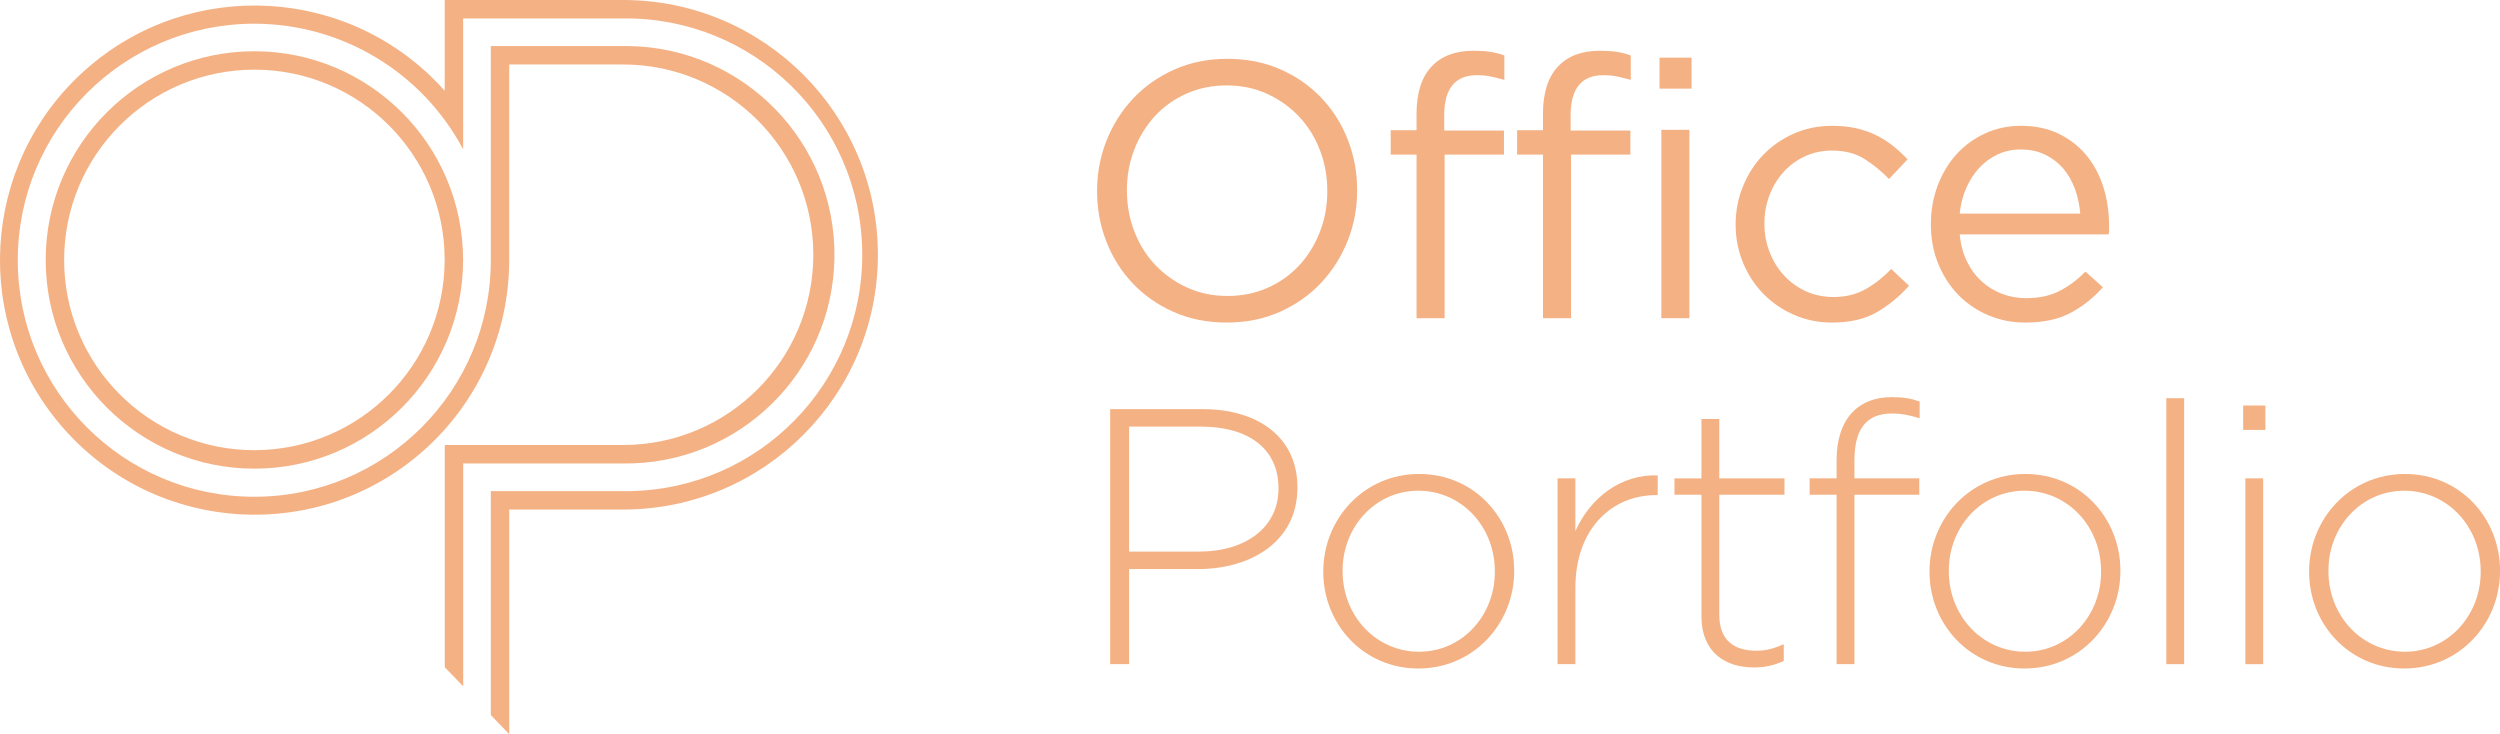 <?xml version="1.0" encoding="UTF-8"?><svg id="Layer_2" xmlns="http://www.w3.org/2000/svg" viewBox="0 0 1357.81 398.76"><defs><style>.cls-1{fill:#f4b184;}</style></defs><g id="Layer_1-2"><g><g><path class="cls-1" d="M650.64,309.07h-37.4v51.64h-10.28V222.21h50.25c30.47,0,51.45,15.64,51.45,42.35v.39c0,29.09-25.13,44.12-54.01,44.12Zm43.73-43.92c0-21.96-17.02-33.44-41.95-33.44h-39.18v67.87h37.99c25.72,0,43.13-13.45,43.13-34.03v-.39Z"/><path class="cls-1" d="M770.35,363.08c-29.88,0-51.64-24.15-51.64-52.43v-.39c0-28.3,21.96-52.83,52.04-52.83s51.64,24.15,51.64,52.43v.39c0,28.29-21.96,52.83-52.04,52.83Zm41.54-52.83c0-24.34-18.2-43.73-41.54-43.73s-41.15,19.58-41.15,43.33v.39c0,24.34,18.2,43.73,41.54,43.73s41.15-19.58,41.15-43.33v-.39Z"/><path class="cls-1" d="M899.36,268.91c-23.34,0-43.73,17.61-43.73,50.44v41.34h-9.69v-100.91h9.69v28.7c7.92-18,24.74-31.06,44.71-30.27v10.68h-.99v.02Z"/><path class="cls-1" d="M952.38,362.49c-15.64,0-28.29-8.51-28.29-27.69v-66.08h-14.64v-8.9h14.64v-32.24h9.69v32.24h35.41v8.9h-35.41v65.1c0,14.44,8.51,19.6,20.19,19.6,4.94,0,9.1-.99,14.83-3.56v9.1c-5.14,2.38-10.09,3.56-16.43,3.56v-.02Z"/><path class="cls-1" d="M1027.57,224.59c-13.85,0-20.38,8.31-20.38,25.53v9.69h35.22v8.9h-35.22v92h-9.69v-92h-14.64v-8.9h14.64v-9.89c0-21.76,11.09-34.23,30.08-34.23,6.13,0,10.48,.79,15.03,2.38v9.1c-5.73-1.77-9.89-2.58-15.03-2.58h0Z"/><path class="cls-1" d="M1099.6,363.08c-29.88,0-51.64-24.15-51.64-52.43v-.39c0-28.3,21.96-52.83,52.04-52.83s51.64,24.15,51.64,52.43v.39c0,28.29-21.96,52.83-52.04,52.83Zm41.54-52.83c0-24.34-18.2-43.73-41.54-43.73s-41.15,19.58-41.15,43.33v.39c0,24.34,18.2,43.73,41.54,43.73s41.15-19.58,41.15-43.33v-.39Z"/><path class="cls-1" d="M1176.57,360.72V216.28h9.69v144.43h-9.69Z"/><path class="cls-1" d="M1218.32,233.5v-13.26h12.07v13.26h-12.07Zm1.18,127.22v-100.91h9.69v100.91h-9.69Z"/><path class="cls-1" d="M1305.78,363.08c-29.88,0-51.64-24.15-51.64-52.43v-.39c0-28.3,21.96-52.83,52.04-52.83s51.64,24.15,51.64,52.43v.39c0,28.29-21.96,52.83-52.04,52.83Zm41.54-52.83c0-24.34-18.2-43.73-41.54-43.73s-41.15,19.58-41.15,43.33v.39c0,24.34,18.2,43.73,41.54,43.73s41.15-19.58,41.15-43.33v-.39Z"/></g><g><path class="cls-1" d="M731.96,130.77c-3.43,8.64-8.25,16.26-14.44,22.85-6.21,6.6-13.65,11.84-22.36,15.74-8.71,3.89-18.33,5.83-28.89,5.83s-20.15-1.92-28.79-5.73c-8.64-3.83-16.06-9-22.26-15.54-6.21-6.54-10.99-14.11-14.34-22.75-3.37-8.64-5.04-17.77-5.04-27.4s1.71-18.76,5.14-27.4,8.25-16.26,14.44-22.85c6.19-6.59,13.65-11.84,22.36-15.74s18.33-5.83,28.89-5.83,20.15,1.92,28.79,5.73c8.64,3.83,16.06,9,22.26,15.54s10.99,14.11,14.34,22.75c3.37,8.64,5.04,17.77,5.04,27.4s-1.71,18.76-5.14,27.4h0Zm-15.13-49.36c-2.71-7-6.5-13.06-11.38-18.2-4.88-5.14-10.66-9.23-17.31-12.27-6.67-3.04-13.95-4.55-21.86-4.55s-15.21,1.48-21.86,4.45c-6.67,2.97-12.37,7.03-17.12,12.17s-8.48,11.19-11.19,18.1c-2.71,6.93-4.06,14.34-4.06,22.26s1.35,15.37,4.06,22.36c2.71,7,6.49,13.06,11.38,18.2,4.88,5.14,10.64,9.23,17.31,12.27,6.65,3.04,13.95,4.55,21.86,4.55s15.19-1.48,21.86-4.45c6.65-2.97,12.37-7.03,17.12-12.17,4.75-5.14,8.48-11.19,11.19-18.1,2.71-6.93,4.06-14.34,4.06-22.26s-1.35-15.36-4.06-22.36Z"/><path class="cls-1" d="M816.84,70.91v13.06h-32.24v88.85h-15.24V83.97h-14.04v-13.26h14.04v-8.9c0-11.2,2.68-19.71,8.02-25.53,5.34-5.8,12.96-8.71,22.85-8.71,3.56,0,6.64,.2,9.2,.59,2.58,.39,5.11,1.05,7.62,1.97v13.26c-2.78-.79-5.27-1.41-7.52-1.87-2.25-.46-4.68-.69-7.33-.69-11.88,0-17.81,7.26-17.81,21.76v8.31h32.46Z"/><path class="cls-1" d="M885.5,70.91v13.06h-32.24v88.85h-15.24V83.97h-14.04v-13.26h14.04v-8.9c0-11.2,2.68-19.71,8.02-25.53,5.34-5.8,12.96-8.71,22.85-8.71,3.56,0,6.64,.2,9.2,.59,2.58,.39,5.11,1.05,7.62,1.97v13.26c-2.78-.79-5.27-1.41-7.52-1.87-2.25-.46-4.68-.69-7.33-.69-11.88,0-17.81,7.26-17.81,21.76v8.31h32.46Z"/><path class="cls-1" d="M901.33,48.14V31.32h17.41v16.82h-17.41Zm.99,124.66V70.52h15.23v102.3h-15.23v-.02Z"/><path class="cls-1" d="M1019.35,169.57c-6.54,3.75-14.62,5.62-24.24,5.62-7.52,0-14.47-1.41-20.88-4.25-6.41-2.84-11.94-6.65-16.62-11.48-4.68-4.81-8.34-10.45-10.99-16.92-2.64-6.46-3.96-13.32-3.96-20.58s1.31-14.14,3.96-20.68,6.29-12.24,10.99-17.12c4.68-4.88,10.22-8.74,16.62-11.58,6.39-2.84,13.35-4.25,20.88-4.25,4.88,0,9.3,.46,13.26,1.38,3.96,.92,7.59,2.22,10.87,3.86,3.3,1.66,6.32,3.6,9.1,5.83,2.78,2.25,5.34,4.62,7.72,7.13l-10.09,10.68c-4.09-4.22-8.54-7.85-13.35-10.89-4.81-3.04-10.73-4.55-17.71-4.55-5.14,0-9.95,1.02-14.44,3.06s-8.38,4.86-11.68,8.49c-3.3,3.61-5.86,7.84-7.72,12.63-1.84,4.8-2.78,9.97-2.78,15.49s.95,10.73,2.87,15.59c1.91,4.86,4.55,9.12,7.92,12.73s7.33,6.44,11.88,8.49,9.53,3.06,14.93,3.06c6.59,0,12.43-1.45,17.51-4.35,5.08-2.91,9.66-6.54,13.75-10.87l9.69,9.1c-5.14,5.83-10.99,10.61-17.51,14.36l.02,.05Z"/><path class="cls-1" d="M1068.32,142.04c2.1,4.29,4.81,7.92,8.11,10.89s7,5.21,11.09,6.73c4.09,1.51,8.38,2.28,12.86,2.28,7.13,0,13.22-1.31,18.3-3.96s9.72-6.13,13.95-10.48l9.49,8.51c-5.14,5.8-11.02,10.46-17.61,13.95-6.6,3.5-14.78,5.24-24.54,5.24-7,0-13.58-1.28-19.79-3.86-6.21-2.58-11.63-6.19-16.28-10.89-4.65-4.68-8.34-10.32-11.09-16.92-2.74-6.6-4.11-13.85-4.11-21.76,0-7.39,1.22-14.34,3.66-20.88,2.45-6.54,5.83-12.2,10.18-17.02,4.35-4.81,9.53-8.61,15.54-11.38,6-2.78,12.57-4.16,19.69-4.16,7.52,0,14.24,1.41,20.19,4.25,5.93,2.84,10.96,6.7,15.05,11.58,4.09,4.88,7.19,10.63,9.3,17.21,2.1,6.6,3.17,13.65,3.17,21.17v2.18c0,.79-.07,1.64-.2,2.58h-80.93c.53,5.54,1.84,10.46,3.96,14.73v-.02Zm61.53-26.02c-.39-4.62-1.35-9.03-2.86-13.26s-3.6-7.92-6.29-11.09-5.96-5.7-9.84-7.62c-3.88-1.91-8.36-2.87-13.47-2.87-4.45,0-8.59,.89-12.39,2.68-3.79,1.77-7.15,4.22-10.04,7.33s-5.24,6.77-7.08,10.99-3.02,8.84-3.53,13.85h65.49Z"/></g><g><path class="cls-1" d="M138.19,27.83c-62.6,0-113.36,50.74-113.37,113.34,0,62.6,50.74,113.36,113.34,113.37s113.36-50.74,113.37-113.34v-.03c-.08-62.57-50.77-113.26-113.34-113.34Zm0,216.68c-57.08,0-103.35-46.26-103.35-103.32S81.08,37.85,138.16,37.83c57.08,0,103.35,46.26,103.35,103.32h0c-.07,57.06-46.27,103.29-103.32,103.35Z"/><path class="cls-1" d="M338.43,0h-96.91V49.28C190.71-7.74,103.29-12.76,46.27,38.04-10.73,88.85-15.77,176.27,35.05,233.28c50.81,57.02,138.23,62.04,195.24,11.24,29.48-26.27,46.32-63.9,46.27-103.39h0V35.02h61.83c57.08,0,103.34,46.27,103.34,103.34s-46.27,103.34-103.34,103.34h-96.83v120.68l10.02,10.38v-121.04h86.86c62.6,.79,113.98-49.33,114.77-111.93s-49.33-113.98-111.93-114.77h-74.71v116.15h0c.1,70.94-57.34,128.53-128.29,128.63-70.94,.1-128.53-57.34-128.63-128.29C9.53,70.57,66.97,12.98,137.91,12.88c47.59-.07,91.31,26.18,113.64,68.22V10.02h86.89c70.9-.84,129.04,55.96,129.86,126.86,.84,70.9-55.96,129.04-126.86,129.86h-74.87v121.64l10.02,10.38v-122.01h61.83c76.43,0,138.39-61.94,138.39-138.37S414.86,0,338.43,0h0Z"/></g></g></g></svg>